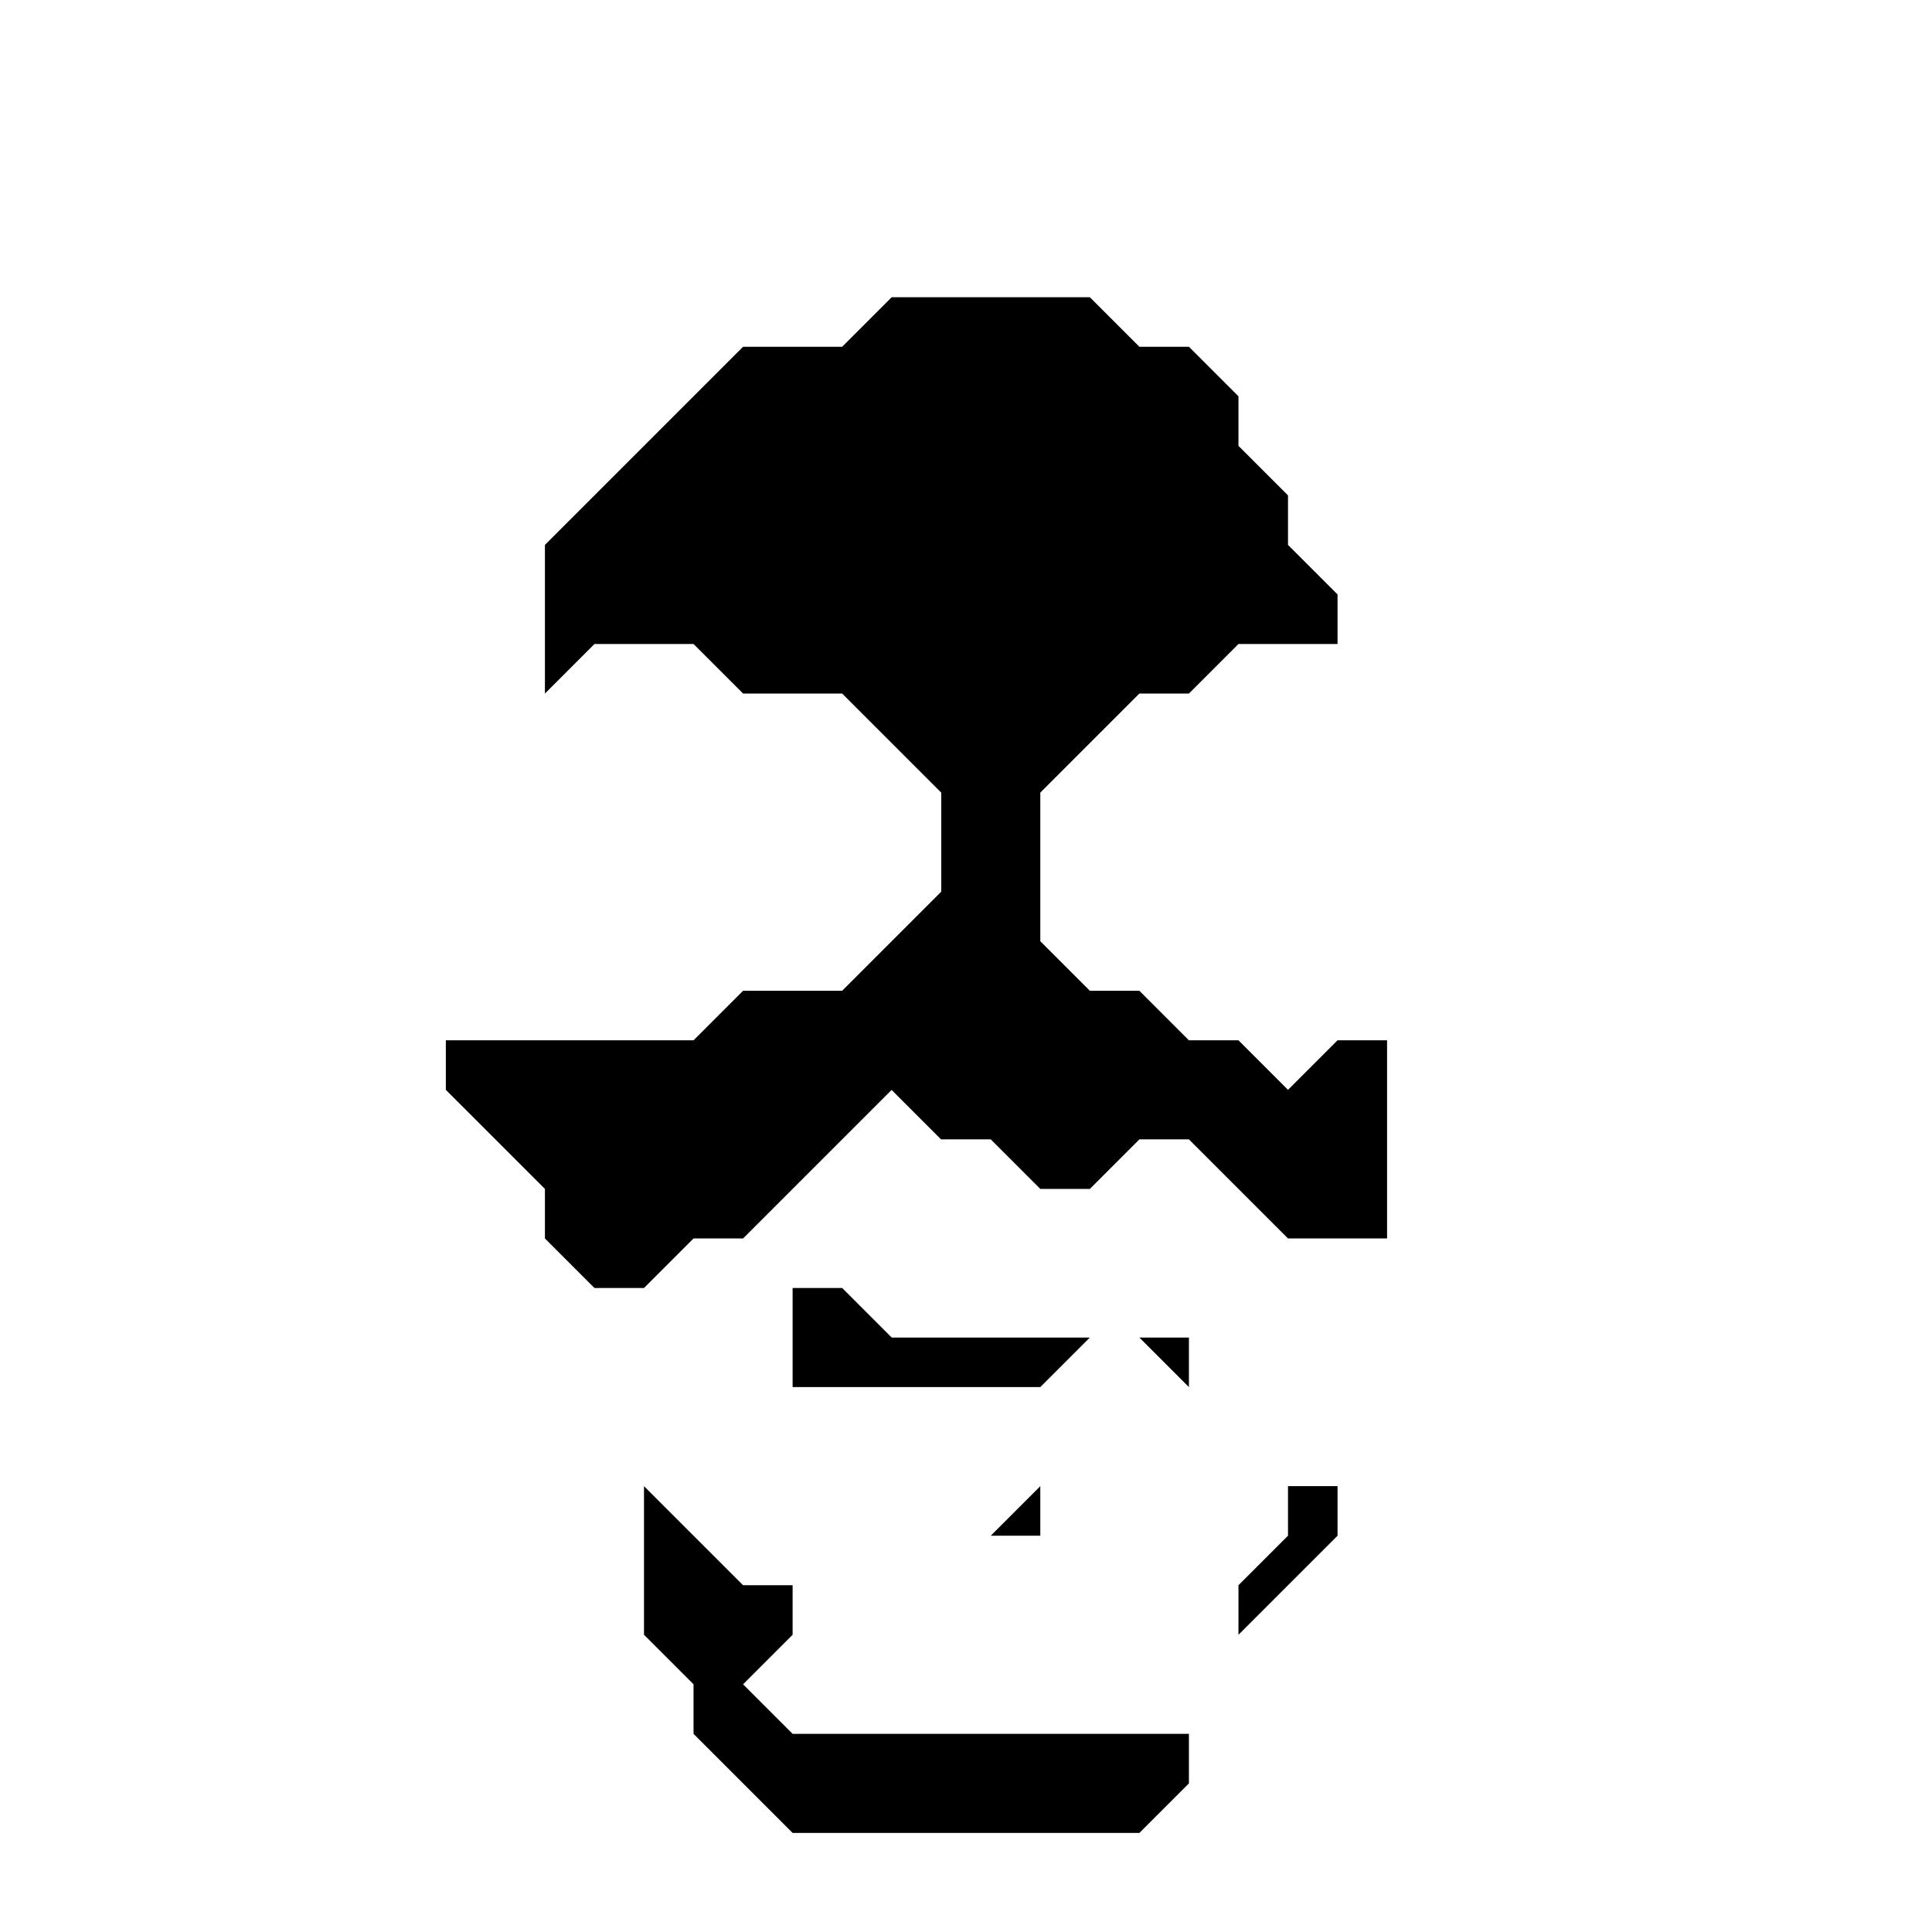 <svg xmlns="http://www.w3.org/2000/svg" viewBox="0 0 39 39"><path d="M26,30 L26,31 L25,32 L25,33 L27,31 L27,30 Z" fill="black"/><path d="M21,30 L20,31 L21,31 Z" fill="black"/><path d="M13,30 L13,33 L14,34 L14,35 L16,37 L23,37 L24,36 L24,35 L16,35 L15,34 L16,33 L16,32 L15,32 Z" fill="black"/><path d="M26,16 L27,16 Z" fill="black"/><path d="M12,16 L14,16 Z" fill="black"/><path d="M18,6 L17,7 L15,7 L11,11 L11,14 L12,13 L14,13 L15,14 L17,14 L19,16 L19,18 L17,20 L15,20 L14,21 L9,21 L9,22 L11,24 L11,25 L12,26 L13,26 L14,25 L15,25 L16,26 L16,28 L21,28 L22,27 L23,27 L24,28 L24,27 L18,27 L17,26 L16,26 L15,25 L18,22 L19,23 L20,23 L21,24 L22,24 L23,23 L24,23 L26,25 L28,25 L28,21 L27,21 L26,22 L25,21 L24,21 L23,20 L22,20 L21,19 L21,16 L23,14 L24,14 L25,13 L27,13 L27,12 L26,11 L26,10 L25,9 L25,8 L24,7 L23,7 L22,6 Z" fill="black"/><path d="M18,22 L19,21 L20,22 L19,23 Z" fill="black"/><path d="M23,0 Z" fill="black"/></svg>